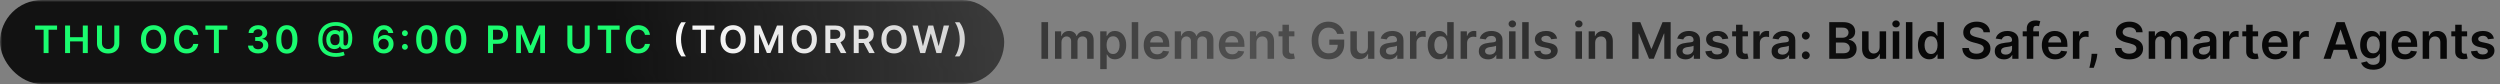 <svg width="595" height="20" viewBox="0 0 595 20" fill="none" xmlns="http://www.w3.org/2000/svg">
<rect x="0" y="0" width="595" height="20" fill="#808080" stroke="none"/>
<mask id="mask0_12215_7760" style="mask-type:alpha" maskUnits="userSpaceOnUse" x="0" y="0" width="595" height="20">
<rect width="594.57" height="20" fill="url(#paint0_linear_12215_7760)"/>
</mask>
<g mask="url(#mask0_12215_7760)">
<rect width="239" height="20" rx="10" fill="#121212"/>
<path d="M8.358 7.077V6.083H13.58V7.077H11.557V12.629H10.381V7.077H8.358ZM15.487 12.629V6.083H16.673V8.854H19.706V6.083H20.895V12.629H19.706V9.848H16.673V12.629H15.487ZM27.21 6.083H28.396V10.36C28.396 10.829 28.285 11.241 28.064 11.597C27.844 11.952 27.535 12.23 27.137 12.431C26.738 12.629 26.273 12.728 25.74 12.728C25.205 12.728 24.739 12.629 24.34 12.431C23.942 12.23 23.633 11.952 23.413 11.597C23.194 11.241 23.084 10.829 23.084 10.36V6.083H24.27V10.261C24.27 10.533 24.33 10.776 24.449 10.989C24.57 11.202 24.741 11.37 24.96 11.491C25.18 11.61 25.44 11.67 25.74 11.67C26.041 11.67 26.3 11.61 26.52 11.491C26.742 11.37 26.912 11.202 27.031 10.989C27.151 10.776 27.21 10.533 27.21 10.261V6.083ZM39.566 9.356C39.566 10.061 39.434 10.665 39.17 11.168C38.908 11.669 38.55 12.053 38.096 12.319C37.644 12.585 37.132 12.718 36.559 12.718C35.985 12.718 35.472 12.585 35.018 12.319C34.566 12.05 34.208 11.666 33.944 11.165C33.682 10.662 33.551 10.059 33.551 9.356C33.551 8.651 33.682 8.048 33.944 7.547C34.208 7.044 34.566 6.66 35.018 6.393C35.472 6.127 35.985 5.994 36.559 5.994C37.132 5.994 37.644 6.127 38.096 6.393C38.55 6.66 38.908 7.044 39.17 7.547C39.434 8.048 39.566 8.651 39.566 9.356ZM38.374 9.356C38.374 8.86 38.296 8.441 38.141 8.1C37.987 7.757 37.774 7.498 37.501 7.324C37.229 7.147 36.914 7.058 36.559 7.058C36.203 7.058 35.888 7.147 35.616 7.324C35.343 7.498 35.129 7.757 34.973 8.1C34.82 8.441 34.743 8.86 34.743 9.356C34.743 9.853 34.82 10.272 34.973 10.615C35.129 10.956 35.343 11.215 35.616 11.392C35.888 11.567 36.203 11.654 36.559 11.654C36.914 11.654 37.229 11.567 37.501 11.392C37.774 11.215 37.987 10.956 38.141 10.615C38.296 10.272 38.374 9.853 38.374 9.356ZM47.19 8.292H45.994C45.96 8.096 45.897 7.922 45.806 7.771C45.714 7.618 45.6 7.488 45.464 7.381C45.327 7.274 45.172 7.195 44.997 7.141C44.825 7.086 44.638 7.058 44.438 7.058C44.082 7.058 43.767 7.148 43.492 7.327C43.217 7.504 43.002 7.763 42.846 8.107C42.691 8.447 42.613 8.864 42.613 9.356C42.613 9.857 42.691 10.279 42.846 10.622C43.004 10.963 43.219 11.22 43.492 11.395C43.767 11.568 44.081 11.654 44.435 11.654C44.631 11.654 44.814 11.629 44.984 11.577C45.157 11.524 45.311 11.446 45.448 11.344C45.586 11.242 45.702 11.116 45.796 10.967C45.892 10.818 45.958 10.647 45.994 10.456L47.19 10.462C47.145 10.773 47.048 11.065 46.899 11.338C46.752 11.61 46.559 11.851 46.32 12.06C46.082 12.267 45.803 12.429 45.483 12.546C45.163 12.661 44.809 12.718 44.419 12.718C43.843 12.718 43.33 12.585 42.878 12.319C42.426 12.053 42.071 11.668 41.811 11.165C41.551 10.662 41.421 10.059 41.421 9.356C41.421 8.651 41.552 8.048 41.814 7.547C42.076 7.044 42.433 6.66 42.885 6.393C43.336 6.127 43.848 5.994 44.419 5.994C44.783 5.994 45.122 6.045 45.435 6.147C45.748 6.25 46.027 6.4 46.272 6.598C46.517 6.794 46.719 7.035 46.876 7.32C47.036 7.604 47.141 7.928 47.19 8.292ZM48.888 7.077V6.083H54.11V7.077H52.087V12.629H50.911V7.077H48.888ZM61.434 12.718C60.974 12.718 60.565 12.64 60.207 12.482C59.851 12.324 59.57 12.105 59.363 11.823C59.157 11.542 59.047 11.217 59.034 10.849H60.236C60.247 11.026 60.305 11.18 60.412 11.312C60.518 11.442 60.66 11.543 60.837 11.616C61.014 11.688 61.212 11.724 61.431 11.724C61.666 11.724 61.873 11.684 62.054 11.603C62.236 11.52 62.377 11.405 62.48 11.258C62.582 11.111 62.632 10.941 62.63 10.75C62.632 10.552 62.581 10.377 62.476 10.226C62.372 10.074 62.221 9.956 62.023 9.871C61.827 9.786 61.59 9.743 61.313 9.743H60.734V8.829H61.313C61.541 8.829 61.74 8.789 61.911 8.711C62.083 8.632 62.219 8.521 62.317 8.378C62.415 8.233 62.462 8.066 62.46 7.876C62.462 7.691 62.421 7.53 62.336 7.394C62.253 7.255 62.134 7.148 61.981 7.071C61.83 6.994 61.652 6.956 61.447 6.956C61.247 6.956 61.062 6.992 60.891 7.065C60.721 7.137 60.583 7.24 60.479 7.375C60.374 7.507 60.319 7.664 60.313 7.848H59.172C59.18 7.481 59.286 7.159 59.488 6.882C59.693 6.603 59.965 6.386 60.306 6.23C60.647 6.073 61.03 5.994 61.454 5.994C61.89 5.994 62.27 6.076 62.591 6.24C62.915 6.402 63.166 6.62 63.343 6.895C63.519 7.17 63.608 7.474 63.608 7.806C63.61 8.175 63.501 8.484 63.282 8.733C63.064 8.982 62.779 9.145 62.425 9.222V9.273C62.886 9.337 63.238 9.507 63.483 9.784C63.73 10.059 63.853 10.401 63.851 10.81C63.851 11.177 63.746 11.505 63.537 11.795C63.331 12.082 63.045 12.308 62.681 12.472C62.319 12.636 61.903 12.718 61.434 12.718ZM68.267 12.754C67.741 12.754 67.289 12.62 66.912 12.354C66.537 12.086 66.248 11.699 66.046 11.194C65.846 10.687 65.745 10.076 65.745 9.363C65.748 8.649 65.849 8.042 66.049 7.541C66.251 7.038 66.54 6.654 66.915 6.39C67.292 6.126 67.743 5.994 68.267 5.994C68.791 5.994 69.242 6.126 69.619 6.39C69.996 6.654 70.285 7.038 70.485 7.541C70.688 8.044 70.789 8.651 70.789 9.363C70.789 10.079 70.688 10.69 70.485 11.197C70.285 11.702 69.996 12.088 69.619 12.354C69.244 12.62 68.793 12.754 68.267 12.754ZM68.267 11.753C68.676 11.753 68.999 11.552 69.236 11.149C69.474 10.744 69.593 10.149 69.593 9.363C69.593 8.843 69.539 8.406 69.43 8.052C69.322 7.699 69.168 7.432 68.97 7.253C68.772 7.072 68.538 6.982 68.267 6.982C67.86 6.982 67.538 7.184 67.302 7.589C67.065 7.991 66.946 8.583 66.944 9.363C66.942 9.885 66.994 10.323 67.1 10.679C67.209 11.035 67.363 11.304 67.561 11.485C67.759 11.664 67.994 11.753 68.267 11.753ZM79.952 13.537C79.28 13.537 78.684 13.445 78.162 13.262C77.642 13.081 77.203 12.814 76.845 12.463C76.487 12.109 76.215 11.679 76.03 11.171C75.845 10.664 75.751 10.085 75.749 9.433C75.751 8.796 75.846 8.222 76.033 7.71C76.221 7.197 76.495 6.758 76.855 6.393C77.215 6.027 77.655 5.746 78.175 5.55C78.695 5.354 79.286 5.256 79.948 5.256C80.573 5.256 81.126 5.351 81.607 5.54C82.091 5.73 82.499 5.994 82.831 6.333C83.166 6.669 83.418 7.064 83.589 7.515C83.761 7.965 83.847 8.453 83.847 8.979C83.847 9.343 83.82 9.689 83.764 10.015C83.709 10.338 83.614 10.626 83.48 10.877C83.348 11.129 83.168 11.329 82.94 11.478C82.712 11.625 82.426 11.705 82.083 11.718C81.868 11.729 81.68 11.709 81.518 11.657C81.356 11.606 81.225 11.526 81.124 11.418C81.026 11.307 80.965 11.171 80.939 11.012H80.901C80.852 11.14 80.759 11.257 80.623 11.363C80.489 11.468 80.322 11.55 80.124 11.609C79.926 11.667 79.706 11.69 79.463 11.68C79.203 11.667 78.962 11.607 78.74 11.501C78.521 11.392 78.329 11.241 78.165 11.047C78.003 10.851 77.877 10.614 77.788 10.337C77.698 10.06 77.654 9.746 77.654 9.395C77.654 9.051 77.703 8.749 77.801 8.487C77.899 8.225 78.03 8.001 78.194 7.816C78.36 7.63 78.547 7.485 78.756 7.381C78.965 7.274 79.18 7.206 79.402 7.176C79.632 7.145 79.848 7.148 80.051 7.186C80.253 7.224 80.421 7.283 80.556 7.362C80.692 7.441 80.777 7.527 80.811 7.621H80.856V7.263H81.748V10.305C81.75 10.465 81.788 10.594 81.863 10.692C81.939 10.79 82.046 10.839 82.182 10.839C82.353 10.839 82.49 10.772 82.595 10.638C82.701 10.501 82.778 10.293 82.825 10.011C82.874 9.728 82.897 9.366 82.895 8.925C82.897 8.562 82.849 8.234 82.751 7.94C82.655 7.644 82.519 7.384 82.342 7.161C82.165 6.937 81.953 6.75 81.706 6.601C81.461 6.45 81.188 6.336 80.888 6.259C80.588 6.183 80.267 6.144 79.926 6.144C79.404 6.144 78.945 6.224 78.549 6.384C78.152 6.542 77.82 6.766 77.551 7.058C77.285 7.35 77.084 7.696 76.947 8.097C76.813 8.495 76.746 8.936 76.746 9.42C76.746 9.938 76.816 10.397 76.957 10.798C77.1 11.196 77.308 11.532 77.583 11.804C77.858 12.077 78.198 12.284 78.603 12.424C79.01 12.565 79.478 12.635 80.006 12.635C80.249 12.635 80.486 12.616 80.719 12.578C80.951 12.539 81.16 12.495 81.345 12.444C81.53 12.392 81.673 12.348 81.773 12.309L82.045 13.121C81.913 13.189 81.734 13.255 81.508 13.319C81.284 13.383 81.037 13.435 80.767 13.476C80.498 13.516 80.226 13.537 79.952 13.537ZM79.728 10.762C79.999 10.762 80.215 10.71 80.377 10.606C80.539 10.499 80.655 10.342 80.725 10.133C80.795 9.924 80.829 9.664 80.827 9.353C80.827 9.063 80.791 8.826 80.719 8.64C80.646 8.455 80.53 8.317 80.37 8.228C80.21 8.138 79.999 8.094 79.734 8.094C79.496 8.094 79.292 8.148 79.124 8.257C78.958 8.365 78.83 8.516 78.74 8.707C78.653 8.897 78.609 9.113 78.609 9.356C78.609 9.599 78.644 9.828 78.715 10.043C78.787 10.256 78.904 10.43 79.066 10.564C79.23 10.696 79.451 10.762 79.728 10.762ZM91.304 12.718C90.99 12.716 90.685 12.662 90.386 12.555C90.088 12.447 89.82 12.271 89.581 12.028C89.342 11.783 89.153 11.458 89.012 11.053C88.871 10.646 88.802 10.142 88.804 9.542C88.804 8.981 88.864 8.482 88.983 8.043C89.103 7.604 89.274 7.233 89.498 6.93C89.722 6.626 89.991 6.393 90.306 6.234C90.624 6.074 90.979 5.994 91.371 5.994C91.782 5.994 92.146 6.075 92.464 6.237C92.783 6.399 93.041 6.62 93.237 6.902C93.433 7.181 93.555 7.496 93.602 7.848H92.435C92.375 7.596 92.253 7.396 92.067 7.247C91.884 7.096 91.652 7.02 91.371 7.02C90.917 7.02 90.567 7.217 90.323 7.611C90.08 8.005 89.957 8.547 89.955 9.235H90C90.104 9.047 90.239 8.886 90.406 8.752C90.572 8.618 90.759 8.515 90.968 8.442C91.179 8.368 91.402 8.33 91.636 8.33C92.02 8.33 92.364 8.422 92.668 8.605C92.975 8.788 93.218 9.041 93.397 9.363C93.576 9.682 93.665 10.049 93.662 10.462C93.665 10.892 93.567 11.279 93.368 11.622C93.17 11.963 92.894 12.232 92.541 12.428C92.187 12.624 91.775 12.72 91.304 12.718ZM91.297 11.76C91.529 11.76 91.737 11.703 91.921 11.59C92.104 11.477 92.249 11.325 92.355 11.133C92.462 10.941 92.514 10.726 92.512 10.488C92.514 10.253 92.463 10.041 92.358 9.852C92.256 9.662 92.114 9.512 91.933 9.401C91.752 9.29 91.546 9.235 91.313 9.235C91.141 9.235 90.98 9.268 90.831 9.334C90.681 9.4 90.552 9.491 90.441 9.609C90.33 9.724 90.243 9.858 90.179 10.011C90.117 10.163 90.085 10.325 90.083 10.497C90.085 10.725 90.138 10.935 90.243 11.127C90.347 11.319 90.491 11.472 90.674 11.587C90.857 11.702 91.065 11.76 91.297 11.76ZM96.368 11.843C96.174 11.843 96.008 11.774 95.87 11.638C95.731 11.5 95.663 11.334 95.665 11.14C95.663 10.948 95.731 10.784 95.87 10.647C96.008 10.511 96.174 10.443 96.368 10.443C96.556 10.443 96.719 10.511 96.857 10.647C96.998 10.784 97.069 10.948 97.071 11.14C97.069 11.27 97.035 11.388 96.969 11.494C96.905 11.601 96.82 11.686 96.713 11.75C96.609 11.812 96.494 11.843 96.368 11.843ZM96.368 8.599C96.174 8.599 96.008 8.531 95.87 8.394C95.731 8.256 95.663 8.089 95.665 7.896C95.663 7.704 95.731 7.54 95.87 7.403C96.008 7.265 96.174 7.196 96.368 7.196C96.556 7.196 96.719 7.265 96.857 7.403C96.998 7.54 97.069 7.704 97.071 7.896C97.069 8.023 97.035 8.141 96.969 8.247C96.905 8.354 96.82 8.439 96.713 8.503C96.609 8.567 96.494 8.599 96.368 8.599ZM101.572 12.754C101.046 12.754 100.594 12.62 100.217 12.354C99.842 12.086 99.553 11.699 99.351 11.194C99.151 10.687 99.051 10.076 99.051 9.363C99.053 8.649 99.154 8.042 99.354 7.541C99.557 7.038 99.845 6.654 100.22 6.39C100.598 6.126 101.048 5.994 101.572 5.994C102.097 5.994 102.547 6.126 102.924 6.39C103.301 6.654 103.59 7.038 103.79 7.541C103.993 8.044 104.094 8.651 104.094 9.363C104.094 10.079 103.993 10.69 103.79 11.197C103.59 11.702 103.301 12.088 102.924 12.354C102.549 12.62 102.099 12.754 101.572 12.754ZM101.572 11.753C101.981 11.753 102.304 11.552 102.541 11.149C102.779 10.744 102.899 10.149 102.899 9.363C102.899 8.843 102.844 8.406 102.736 8.052C102.627 7.699 102.474 7.432 102.275 7.253C102.077 7.072 101.843 6.982 101.572 6.982C101.165 6.982 100.844 7.184 100.607 7.589C100.371 7.991 100.251 8.583 100.249 9.363C100.247 9.885 100.299 10.323 100.406 10.679C100.514 11.035 100.668 11.304 100.866 11.485C101.064 11.664 101.3 11.753 101.572 11.753ZM108.475 12.754C107.949 12.754 107.497 12.62 107.12 12.354C106.745 12.086 106.456 11.699 106.254 11.194C106.054 10.687 105.954 10.076 105.954 9.363C105.956 8.649 106.057 8.042 106.257 7.541C106.46 7.038 106.748 6.654 107.123 6.39C107.5 6.126 107.951 5.994 108.475 5.994C108.999 5.994 109.45 6.126 109.827 6.39C110.204 6.654 110.493 7.038 110.693 7.541C110.896 8.044 110.997 8.651 110.997 9.363C110.997 10.079 110.896 10.69 110.693 11.197C110.493 11.702 110.204 12.088 109.827 12.354C109.452 12.62 109.002 12.754 108.475 12.754ZM108.475 11.753C108.884 11.753 109.207 11.552 109.444 11.149C109.682 10.744 109.802 10.149 109.802 9.363C109.802 8.843 109.747 8.406 109.639 8.052C109.53 7.699 109.377 7.432 109.178 7.253C108.98 7.072 108.746 6.982 108.475 6.982C108.068 6.982 107.747 7.184 107.51 7.589C107.274 7.991 107.154 8.583 107.152 9.363C107.15 9.885 107.202 10.323 107.309 10.679C107.417 11.035 107.571 11.304 107.769 11.485C107.967 11.664 108.203 11.753 108.475 11.753ZM116.155 12.629V6.083H118.61C119.113 6.083 119.534 6.177 119.875 6.365C120.218 6.552 120.477 6.81 120.652 7.138C120.829 7.464 120.917 7.835 120.917 8.25C120.917 8.67 120.829 9.043 120.652 9.369C120.475 9.695 120.214 9.952 119.869 10.139C119.524 10.325 119.099 10.417 118.594 10.417H116.967V9.442H118.434C118.728 9.442 118.969 9.391 119.156 9.289C119.344 9.187 119.482 9.046 119.572 8.867C119.663 8.688 119.709 8.483 119.709 8.25C119.709 8.018 119.663 7.814 119.572 7.637C119.482 7.46 119.343 7.322 119.153 7.224C118.966 7.124 118.724 7.074 118.428 7.074H117.341V12.629H116.155ZM122.847 6.083H124.298L126.241 10.826H126.318L128.261 6.083H129.712V12.629H128.574V8.132H128.514L126.705 12.61H125.855L124.046 8.123H123.985V12.629H122.847V6.083ZM139.162 6.083H140.348V10.36C140.348 10.829 140.237 11.241 140.015 11.597C139.796 11.952 139.487 12.23 139.088 12.431C138.69 12.629 138.224 12.728 137.692 12.728C137.157 12.728 136.69 12.629 136.292 12.431C135.893 12.23 135.584 11.952 135.365 11.597C135.146 11.241 135.036 10.829 135.036 10.36V6.083H136.222V10.261C136.222 10.533 136.281 10.776 136.401 10.989C136.522 11.202 136.692 11.37 136.912 11.491C137.131 11.61 137.391 11.67 137.692 11.67C137.992 11.67 138.252 11.61 138.472 11.491C138.693 11.37 138.864 11.202 138.983 10.989C139.102 10.776 139.162 10.533 139.162 10.261V6.083ZM142.249 7.077V6.083H147.471V7.077H145.448V12.629H144.272V7.077H142.249ZM154.69 8.292H153.495C153.461 8.096 153.398 7.922 153.307 7.771C153.215 7.618 153.101 7.488 152.965 7.381C152.828 7.274 152.673 7.195 152.498 7.141C152.325 7.086 152.139 7.058 151.939 7.058C151.583 7.058 151.267 7.148 150.993 7.327C150.718 7.504 150.503 7.763 150.347 8.107C150.191 8.447 150.114 8.864 150.114 9.356C150.114 9.857 150.191 10.279 150.347 10.622C150.505 10.963 150.72 11.22 150.993 11.395C151.267 11.568 151.582 11.654 151.935 11.654C152.131 11.654 152.315 11.629 152.485 11.577C152.658 11.524 152.812 11.446 152.949 11.344C153.087 11.242 153.203 11.116 153.297 10.967C153.393 10.818 153.459 10.647 153.495 10.456L154.69 10.462C154.646 10.773 154.549 11.065 154.4 11.338C154.253 11.61 154.06 11.851 153.821 12.06C153.582 12.267 153.303 12.429 152.984 12.546C152.664 12.661 152.309 12.718 151.919 12.718C151.344 12.718 150.831 12.585 150.379 12.319C149.927 12.053 149.571 11.668 149.312 11.165C149.052 10.662 148.922 10.059 148.922 9.356C148.922 8.651 149.053 8.048 149.315 7.547C149.577 7.044 149.934 6.66 150.385 6.393C150.837 6.127 151.348 5.994 151.919 5.994C152.284 5.994 152.623 6.045 152.936 6.147C153.249 6.25 153.528 6.4 153.773 6.598C154.018 6.794 154.22 7.035 154.377 7.32C154.537 7.604 154.641 7.928 154.69 8.292Z" fill="#1AFB6F"/>
<path d="M160.882 9.356C160.882 8.557 160.988 7.823 161.199 7.154C161.412 6.483 161.728 5.863 162.148 5.294H163.238C163.076 5.505 162.924 5.764 162.784 6.071C162.643 6.375 162.521 6.71 162.416 7.074C162.314 7.436 162.233 7.812 162.173 8.202C162.116 8.592 162.087 8.977 162.087 9.356C162.087 9.861 162.137 10.373 162.237 10.89C162.339 11.408 162.477 11.889 162.65 12.332C162.824 12.773 163.02 13.134 163.238 13.415H162.148C161.728 12.846 161.412 12.227 161.199 11.558C160.988 10.887 160.882 10.153 160.882 9.356ZM164.8 7.077V6.083H170.022V7.077H167.999V12.629H166.823V7.077H164.8ZM177.488 9.356C177.488 10.061 177.356 10.665 177.091 11.168C176.829 11.669 176.471 12.053 176.018 12.319C175.566 12.585 175.053 12.718 174.48 12.718C173.907 12.718 173.394 12.585 172.94 12.319C172.488 12.05 172.13 11.666 171.866 11.165C171.604 10.662 171.473 10.059 171.473 9.356C171.473 8.651 171.604 8.048 171.866 7.547C172.13 7.044 172.488 6.66 172.94 6.393C173.394 6.127 173.907 5.994 174.48 5.994C175.053 5.994 175.566 6.127 176.018 6.393C176.471 6.66 176.829 7.044 177.091 7.547C177.356 8.048 177.488 8.651 177.488 9.356ZM176.296 9.356C176.296 8.86 176.218 8.441 176.062 8.1C175.909 7.757 175.696 7.498 175.423 7.324C175.15 7.147 174.836 7.058 174.48 7.058C174.124 7.058 173.81 7.147 173.537 7.324C173.265 7.498 173.051 7.757 172.895 8.1C172.742 8.441 172.665 8.86 172.665 9.356C172.665 9.853 172.742 10.272 172.895 10.615C173.051 10.956 173.265 11.215 173.537 11.392C173.81 11.567 174.124 11.654 174.48 11.654C174.836 11.654 175.15 11.567 175.423 11.392C175.696 11.215 175.909 10.956 176.062 10.615C176.218 10.272 176.296 9.853 176.296 9.356ZM179.509 6.083H180.96L182.903 10.826H182.98L184.923 6.083H186.374V12.629H185.236V8.132H185.175L183.366 12.61H182.516L180.707 8.123H180.646V12.629H179.509V6.083ZM194.414 9.356C194.414 10.061 194.282 10.665 194.017 11.168C193.755 11.669 193.397 12.053 192.943 12.319C192.492 12.585 191.979 12.718 191.406 12.718C190.833 12.718 190.32 12.585 189.866 12.319C189.414 12.05 189.056 11.666 188.792 11.165C188.53 10.662 188.399 10.059 188.399 9.356C188.399 8.651 188.53 8.048 188.792 7.547C189.056 7.044 189.414 6.66 189.866 6.393C190.32 6.127 190.833 5.994 191.406 5.994C191.979 5.994 192.492 6.127 192.943 6.393C193.397 6.66 193.755 7.044 194.017 7.547C194.282 8.048 194.414 8.651 194.414 9.356ZM193.222 9.356C193.222 8.86 193.144 8.441 192.988 8.1C192.835 7.757 192.622 7.498 192.349 7.324C192.076 7.147 191.762 7.058 191.406 7.058C191.05 7.058 190.736 7.147 190.463 7.324C190.191 7.498 189.977 7.757 189.821 8.1C189.668 8.441 189.591 8.86 189.591 9.356C189.591 9.853 189.668 10.272 189.821 10.615C189.977 10.956 190.191 11.215 190.463 11.392C190.736 11.567 191.05 11.654 191.406 11.654C191.762 11.654 192.076 11.567 192.349 11.392C192.622 11.215 192.835 10.956 192.988 10.615C193.144 10.272 193.222 9.853 193.222 9.356ZM196.435 12.629V6.083H198.889C199.392 6.083 199.814 6.171 200.155 6.346C200.498 6.52 200.757 6.765 200.931 7.081C201.108 7.394 201.197 7.759 201.197 8.177C201.197 8.597 201.107 8.961 200.928 9.27C200.751 9.577 200.49 9.814 200.145 9.983C199.8 10.149 199.376 10.232 198.873 10.232H197.125V9.248H198.713C199.007 9.248 199.248 9.207 199.436 9.126C199.623 9.043 199.762 8.923 199.851 8.765C199.943 8.605 199.989 8.409 199.989 8.177C199.989 7.945 199.943 7.746 199.851 7.582C199.76 7.416 199.62 7.29 199.433 7.205C199.245 7.118 199.003 7.074 198.707 7.074H197.62V12.629H196.435ZM199.816 9.663L201.436 12.629H200.113L198.522 9.663H199.816ZM203.188 12.629V6.083H205.643C206.146 6.083 206.567 6.171 206.908 6.346C207.251 6.52 207.51 6.765 207.685 7.081C207.862 7.394 207.95 7.759 207.95 8.177C207.95 8.597 207.861 8.961 207.682 9.27C207.505 9.577 207.244 9.814 206.899 9.983C206.554 10.149 206.13 10.232 205.627 10.232H203.879V9.248H205.467C205.761 9.248 206.002 9.207 206.189 9.126C206.377 9.043 206.515 8.923 206.605 8.765C206.696 8.605 206.742 8.409 206.742 8.177C206.742 7.945 206.696 7.746 206.605 7.582C206.513 7.416 206.374 7.29 206.186 7.205C205.999 7.118 205.757 7.074 205.461 7.074H204.374V12.629H203.188ZM206.57 9.663L208.19 12.629H206.867L205.275 9.663H206.57ZM215.79 9.356C215.79 10.061 215.658 10.665 215.394 11.168C215.132 11.669 214.774 12.053 214.32 12.319C213.869 12.585 213.356 12.718 212.783 12.718C212.21 12.718 211.696 12.585 211.242 12.319C210.791 12.05 210.433 11.666 210.169 11.165C209.907 10.662 209.775 10.059 209.775 9.356C209.775 8.651 209.907 8.048 210.169 7.547C210.433 7.044 210.791 6.66 211.242 6.393C211.696 6.127 212.21 5.994 212.783 5.994C213.356 5.994 213.869 6.127 214.32 6.393C214.774 6.66 215.132 7.044 215.394 7.547C215.658 8.048 215.79 8.651 215.79 9.356ZM214.598 9.356C214.598 8.86 214.521 8.441 214.365 8.1C214.212 7.757 213.999 7.498 213.726 7.324C213.453 7.147 213.139 7.058 212.783 7.058C212.427 7.058 212.113 7.147 211.84 7.324C211.567 7.498 211.353 7.757 211.198 8.1C211.044 8.441 210.968 8.86 210.968 9.356C210.968 9.853 211.044 10.272 211.198 10.615C211.353 10.956 211.567 11.215 211.84 11.392C212.113 11.567 212.427 11.654 212.783 11.654C213.139 11.654 213.453 11.567 213.726 11.392C213.999 11.215 214.212 10.956 214.365 10.615C214.521 10.272 214.598 9.853 214.598 9.356ZM219.022 12.629L217.175 6.083H218.45L219.629 10.893H219.69L220.949 6.083H222.109L223.372 10.897H223.429L224.609 6.083H225.884L224.036 12.629H222.867L221.556 8.036H221.505L220.192 12.629H219.022ZM229.619 9.356C229.619 10.153 229.513 10.887 229.3 11.558C229.089 12.227 228.774 12.846 228.354 13.415H227.264C227.428 13.204 227.579 12.946 227.718 12.642C227.858 12.337 227.98 12.002 228.082 11.638C228.187 11.274 228.268 10.897 228.325 10.507C228.385 10.117 228.415 9.733 228.415 9.356C228.415 8.851 228.363 8.34 228.261 7.822C228.161 7.304 228.024 6.824 227.849 6.381C227.676 5.938 227.481 5.575 227.264 5.294H228.354C228.774 5.863 229.089 6.483 229.3 7.154C229.513 7.823 229.619 8.557 229.619 9.356Z" fill="white"/>
<g clip-path="url(#clip0_12215_7760)">
<path d="M249.442 5.273V14H247.861V5.273H249.442ZM251.086 14V7.455H252.56V8.567H252.637C252.773 8.192 252.999 7.899 253.314 7.689C253.63 7.476 254.006 7.369 254.444 7.369C254.887 7.369 255.26 7.477 255.564 7.693C255.871 7.906 256.087 8.197 256.212 8.567H256.28C256.425 8.203 256.669 7.913 257.013 7.697C257.36 7.479 257.77 7.369 258.245 7.369C258.847 7.369 259.338 7.56 259.719 7.94C260.1 8.321 260.29 8.876 260.29 9.607V14H258.743V9.845C258.743 9.439 258.635 9.142 258.419 8.955C258.203 8.764 257.939 8.669 257.627 8.669C257.255 8.669 256.963 8.786 256.753 9.018C256.546 9.249 256.442 9.548 256.442 9.918V14H254.929V9.781C254.929 9.443 254.827 9.173 254.623 8.972C254.421 8.77 254.157 8.669 253.83 8.669C253.608 8.669 253.407 8.726 253.225 8.839C253.043 8.95 252.898 9.108 252.79 9.312C252.682 9.514 252.628 9.75 252.628 10.02V14H251.086ZM261.855 16.454V7.455H263.372V8.537H263.462C263.541 8.378 263.653 8.209 263.798 8.03C263.943 7.848 264.139 7.693 264.386 7.565C264.634 7.435 264.949 7.369 265.332 7.369C265.838 7.369 266.294 7.499 266.7 7.757C267.109 8.013 267.433 8.392 267.672 8.895C267.913 9.395 268.034 10.008 268.034 10.736C268.034 11.454 267.916 12.065 267.68 12.568C267.445 13.071 267.124 13.454 266.717 13.719C266.311 13.983 265.851 14.115 265.337 14.115C264.962 14.115 264.651 14.053 264.403 13.928C264.156 13.803 263.957 13.652 263.807 13.476C263.659 13.297 263.544 13.128 263.462 12.969H263.398V16.454H261.855ZM263.368 10.727C263.368 11.151 263.428 11.521 263.547 11.839C263.669 12.158 263.844 12.406 264.071 12.585C264.301 12.761 264.58 12.849 264.906 12.849C265.247 12.849 265.533 12.758 265.763 12.577C265.993 12.392 266.166 12.141 266.283 11.822C266.402 11.501 266.462 11.136 266.462 10.727C266.462 10.321 266.403 9.96 266.287 9.645C266.17 9.33 265.997 9.082 265.767 8.903C265.537 8.724 265.25 8.635 264.906 8.635C264.577 8.635 264.297 8.722 264.067 8.895C263.837 9.068 263.662 9.311 263.543 9.624C263.426 9.936 263.368 10.304 263.368 10.727ZM270.898 5.273V14H269.355V5.273H270.898ZM275.382 14.128C274.725 14.128 274.159 13.992 273.681 13.719C273.207 13.443 272.842 13.054 272.586 12.551C272.331 12.046 272.203 11.45 272.203 10.766C272.203 10.092 272.331 9.501 272.586 8.993C272.845 8.482 273.206 8.084 273.669 7.8C274.132 7.513 274.676 7.369 275.301 7.369C275.704 7.369 276.085 7.435 276.443 7.565C276.804 7.693 277.122 7.892 277.397 8.162C277.676 8.432 277.895 8.776 278.054 9.193C278.213 9.608 278.292 10.102 278.292 10.676V11.149H272.927V10.109H276.814C276.811 9.814 276.747 9.551 276.622 9.321C276.497 9.088 276.322 8.905 276.098 8.771C275.876 8.638 275.618 8.571 275.322 8.571C275.007 8.571 274.73 8.648 274.491 8.801C274.252 8.952 274.066 9.151 273.933 9.398C273.802 9.642 273.735 9.911 273.733 10.203V11.111C273.733 11.492 273.802 11.818 273.941 12.091C274.081 12.361 274.275 12.568 274.525 12.713C274.775 12.855 275.068 12.926 275.403 12.926C275.627 12.926 275.831 12.895 276.012 12.832C276.194 12.767 276.352 12.672 276.485 12.547C276.619 12.422 276.72 12.267 276.788 12.082L278.228 12.244C278.137 12.625 277.964 12.957 277.708 13.242C277.456 13.523 277.132 13.742 276.737 13.898C276.342 14.051 275.89 14.128 275.382 14.128ZM279.597 14V7.455H281.072V8.567H281.148C281.285 8.192 281.511 7.899 281.826 7.689C282.141 7.476 282.518 7.369 282.955 7.369C283.398 7.369 283.772 7.477 284.076 7.693C284.383 7.906 284.599 8.197 284.724 8.567H284.792C284.937 8.203 285.181 7.913 285.525 7.697C285.871 7.479 286.282 7.369 286.756 7.369C287.359 7.369 287.85 7.56 288.231 7.94C288.612 8.321 288.802 8.876 288.802 9.607V14H287.255V9.845C287.255 9.439 287.147 9.142 286.931 8.955C286.715 8.764 286.451 8.669 286.138 8.669C285.766 8.669 285.475 8.786 285.265 9.018C285.058 9.249 284.954 9.548 284.954 9.918V14H283.441V9.781C283.441 9.443 283.339 9.173 283.134 8.972C282.933 8.77 282.668 8.669 282.342 8.669C282.12 8.669 281.918 8.726 281.737 8.839C281.555 8.95 281.41 9.108 281.302 9.312C281.194 9.514 281.14 9.75 281.14 10.02V14H279.597ZM293.265 14.128C292.608 14.128 292.042 13.992 291.564 13.719C291.09 13.443 290.725 13.054 290.469 12.551C290.213 12.046 290.086 11.45 290.086 10.766C290.086 10.092 290.213 9.501 290.469 8.993C290.728 8.482 291.088 8.084 291.551 7.8C292.015 7.513 292.559 7.369 293.184 7.369C293.587 7.369 293.968 7.435 294.326 7.565C294.686 7.693 295.005 7.892 295.28 8.162C295.559 8.432 295.777 8.776 295.936 9.193C296.096 9.608 296.175 10.102 296.175 10.676V11.149H290.81V10.109H294.696C294.694 9.814 294.63 9.551 294.505 9.321C294.38 9.088 294.205 8.905 293.98 8.771C293.759 8.638 293.5 8.571 293.205 8.571C292.89 8.571 292.613 8.648 292.374 8.801C292.135 8.952 291.949 9.151 291.816 9.398C291.685 9.642 291.618 9.911 291.615 10.203V11.111C291.615 11.492 291.685 11.818 291.824 12.091C291.963 12.361 292.158 12.568 292.408 12.713C292.658 12.855 292.951 12.926 293.286 12.926C293.51 12.926 293.713 12.895 293.895 12.832C294.077 12.767 294.235 12.672 294.368 12.547C294.502 12.422 294.603 12.267 294.671 12.082L296.111 12.244C296.02 12.625 295.847 12.957 295.591 13.242C295.338 13.523 295.015 13.742 294.62 13.898C294.225 14.051 293.773 14.128 293.265 14.128ZM299.023 10.165V14H297.48V7.455H298.955V8.567H299.031C299.182 8.2 299.422 7.909 299.751 7.693C300.084 7.477 300.494 7.369 300.983 7.369C301.435 7.369 301.828 7.466 302.163 7.659C302.501 7.852 302.763 8.132 302.947 8.499C303.135 8.865 303.227 9.31 303.224 9.832V14H301.682V10.071C301.682 9.634 301.568 9.291 301.341 9.044C301.116 8.797 300.805 8.673 300.408 8.673C300.138 8.673 299.898 8.733 299.688 8.852C299.48 8.969 299.317 9.138 299.197 9.359C299.081 9.581 299.023 9.849 299.023 10.165ZM308.061 7.455V8.648H304.298V7.455H308.061ZM305.227 5.886H306.77V12.031C306.77 12.239 306.801 12.398 306.864 12.508C306.929 12.617 307.014 12.69 307.119 12.73C307.224 12.77 307.341 12.79 307.469 12.79C307.565 12.79 307.653 12.783 307.733 12.768C307.815 12.754 307.878 12.742 307.92 12.73L308.18 13.936C308.098 13.964 307.98 13.996 307.827 14.03C307.676 14.064 307.491 14.084 307.273 14.089C306.886 14.101 306.538 14.043 306.229 13.915C305.919 13.784 305.673 13.582 305.491 13.31C305.313 13.037 305.224 12.696 305.227 12.287V5.886ZM318.243 8.06C318.172 7.83 318.074 7.624 317.949 7.442C317.826 7.257 317.679 7.099 317.505 6.969C317.335 6.838 317.139 6.74 316.917 6.675C316.696 6.607 316.454 6.572 316.193 6.572C315.724 6.572 315.306 6.69 314.94 6.926C314.574 7.162 314.285 7.509 314.075 7.966C313.868 8.42 313.764 8.974 313.764 9.628C313.764 10.287 313.868 10.845 314.075 11.303C314.282 11.76 314.571 12.108 314.94 12.347C315.309 12.582 315.738 12.7 316.227 12.7C316.67 12.7 317.054 12.615 317.377 12.445C317.704 12.274 317.956 12.033 318.132 11.72C318.308 11.405 318.396 11.036 318.396 10.612L318.754 10.668H316.385V9.432H319.926V10.48C319.926 11.227 319.767 11.874 319.449 12.419C319.13 12.964 318.693 13.385 318.136 13.68C317.579 13.973 316.94 14.119 316.218 14.119C315.414 14.119 314.708 13.939 314.1 13.578C313.495 13.214 313.022 12.699 312.681 12.031C312.343 11.361 312.174 10.565 312.174 9.645C312.174 8.94 312.274 8.311 312.473 7.757C312.674 7.203 312.956 6.733 313.316 6.347C313.677 5.957 314.1 5.662 314.586 5.46C315.072 5.256 315.6 5.153 316.172 5.153C316.654 5.153 317.105 5.224 317.522 5.366C317.94 5.506 318.311 5.705 318.635 5.963C318.961 6.222 319.23 6.528 319.44 6.884C319.65 7.239 319.788 7.631 319.853 8.06H318.243ZM325.558 11.247V7.455H327.101V14H325.605V12.837H325.537C325.389 13.203 325.146 13.503 324.808 13.736C324.473 13.969 324.06 14.085 323.568 14.085C323.139 14.085 322.76 13.99 322.43 13.8C322.104 13.607 321.848 13.327 321.663 12.96C321.479 12.591 321.386 12.145 321.386 11.622V7.455H322.929V11.383C322.929 11.798 323.043 12.128 323.27 12.372C323.497 12.617 323.795 12.739 324.165 12.739C324.392 12.739 324.612 12.683 324.825 12.572C325.038 12.462 325.213 12.297 325.349 12.078C325.489 11.857 325.558 11.579 325.558 11.247ZM330.571 14.132C330.156 14.132 329.782 14.058 329.45 13.911C329.12 13.76 328.859 13.538 328.666 13.246C328.475 12.953 328.38 12.592 328.38 12.163C328.38 11.794 328.449 11.489 328.585 11.247C328.721 11.006 328.907 10.812 329.143 10.668C329.379 10.523 329.645 10.413 329.94 10.339C330.238 10.263 330.547 10.207 330.865 10.173C331.248 10.133 331.559 10.098 331.798 10.067C332.037 10.033 332.21 9.982 332.318 9.913C332.429 9.842 332.484 9.733 332.484 9.585V9.56C332.484 9.239 332.389 8.99 332.199 8.814C332.008 8.638 331.734 8.55 331.376 8.55C330.998 8.55 330.699 8.632 330.477 8.797C330.258 8.962 330.11 9.156 330.034 9.381L328.593 9.176C328.707 8.778 328.895 8.446 329.156 8.179C329.417 7.909 329.737 7.707 330.115 7.574C330.493 7.438 330.91 7.369 331.368 7.369C331.683 7.369 331.997 7.406 332.309 7.48C332.622 7.554 332.907 7.676 333.166 7.847C333.424 8.014 333.632 8.243 333.788 8.533C333.947 8.822 334.027 9.185 334.027 9.619V14H332.544V13.101H332.493C332.399 13.283 332.267 13.453 332.096 13.612C331.929 13.768 331.717 13.895 331.461 13.992C331.208 14.085 330.912 14.132 330.571 14.132ZM330.971 12.999C331.281 12.999 331.549 12.938 331.777 12.815C332.004 12.69 332.179 12.526 332.301 12.321C332.426 12.117 332.488 11.893 332.488 11.652V10.881C332.44 10.921 332.358 10.957 332.241 10.992C332.127 11.026 332 11.055 331.858 11.081C331.716 11.107 331.575 11.129 331.436 11.149C331.297 11.169 331.176 11.186 331.074 11.2C330.843 11.232 330.637 11.283 330.456 11.354C330.274 11.425 330.13 11.524 330.025 11.652C329.92 11.777 329.868 11.939 329.868 12.138C329.868 12.422 329.971 12.636 330.179 12.781C330.386 12.926 330.65 12.999 330.971 12.999ZM335.578 14V7.455H337.074V8.545H337.142C337.261 8.168 337.466 7.876 337.755 7.672C338.048 7.464 338.382 7.361 338.757 7.361C338.842 7.361 338.937 7.365 339.042 7.374C339.15 7.379 339.24 7.389 339.311 7.403V8.822C339.245 8.8 339.142 8.78 339 8.763C338.86 8.743 338.725 8.733 338.595 8.733C338.314 8.733 338.061 8.794 337.836 8.916C337.615 9.036 337.44 9.202 337.312 9.415C337.184 9.628 337.12 9.874 337.12 10.152V14H335.578ZM342.495 14.115C341.981 14.115 341.521 13.983 341.114 13.719C340.708 13.454 340.387 13.071 340.151 12.568C339.915 12.065 339.798 11.454 339.798 10.736C339.798 10.008 339.917 9.395 340.156 8.895C340.397 8.392 340.722 8.013 341.131 7.757C341.54 7.499 341.996 7.369 342.499 7.369C342.883 7.369 343.198 7.435 343.445 7.565C343.692 7.693 343.888 7.848 344.033 8.03C344.178 8.209 344.29 8.378 344.37 8.537H344.434V5.273H345.981V14H344.464V12.969H344.37C344.29 13.128 344.175 13.297 344.025 13.476C343.874 13.652 343.675 13.803 343.428 13.928C343.181 14.053 342.87 14.115 342.495 14.115ZM342.925 12.849C343.252 12.849 343.531 12.761 343.761 12.585C343.991 12.406 344.165 12.158 344.285 11.839C344.404 11.521 344.464 11.151 344.464 10.727C344.464 10.304 344.404 9.936 344.285 9.624C344.168 9.311 343.995 9.068 343.765 8.895C343.538 8.722 343.258 8.635 342.925 8.635C342.582 8.635 342.295 8.724 342.065 8.903C341.835 9.082 341.661 9.33 341.545 9.645C341.428 9.96 341.37 10.321 341.37 10.727C341.37 11.136 341.428 11.501 341.545 11.822C341.664 12.141 341.839 12.392 342.069 12.577C342.302 12.758 342.587 12.849 342.925 12.849ZM347.625 14V7.455H349.12V8.545H349.189C349.308 8.168 349.512 7.876 349.802 7.672C350.095 7.464 350.429 7.361 350.804 7.361C350.889 7.361 350.984 7.365 351.089 7.374C351.197 7.379 351.287 7.389 351.358 7.403V8.822C351.292 8.8 351.189 8.78 351.047 8.763C350.907 8.743 350.772 8.733 350.642 8.733C350.36 8.733 350.108 8.794 349.883 8.916C349.662 9.036 349.487 9.202 349.359 9.415C349.231 9.628 349.167 9.874 349.167 10.152V14H347.625ZM354.149 14.132C353.734 14.132 353.36 14.058 353.028 13.911C352.699 13.76 352.437 13.538 352.244 13.246C352.054 12.953 351.958 12.592 351.958 12.163C351.958 11.794 352.027 11.489 352.163 11.247C352.299 11.006 352.485 10.812 352.721 10.668C352.957 10.523 353.223 10.413 353.518 10.339C353.816 10.263 354.125 10.207 354.443 10.173C354.826 10.133 355.137 10.098 355.376 10.067C355.615 10.033 355.788 9.982 355.896 9.913C356.007 9.842 356.062 9.733 356.062 9.585V9.56C356.062 9.239 355.967 8.99 355.777 8.814C355.586 8.638 355.312 8.55 354.954 8.55C354.576 8.55 354.277 8.632 354.055 8.797C353.836 8.962 353.689 9.156 353.612 9.381L352.172 9.176C352.285 8.778 352.473 8.446 352.734 8.179C352.995 7.909 353.315 7.707 353.693 7.574C354.071 7.438 354.488 7.369 354.946 7.369C355.261 7.369 355.575 7.406 355.887 7.48C356.2 7.554 356.485 7.676 356.744 7.847C357.002 8.014 357.21 8.243 357.366 8.533C357.525 8.822 357.605 9.185 357.605 9.619V14H356.122V13.101H356.071C355.977 13.283 355.845 13.453 355.674 13.612C355.507 13.768 355.295 13.895 355.039 13.992C354.787 14.085 354.49 14.132 354.149 14.132ZM354.549 12.999C354.859 12.999 355.127 12.938 355.355 12.815C355.582 12.69 355.757 12.526 355.879 12.321C356.004 12.117 356.066 11.893 356.066 11.652V10.881C356.018 10.921 355.936 10.957 355.819 10.992C355.706 11.026 355.578 11.055 355.436 11.081C355.294 11.107 355.153 11.129 355.014 11.149C354.875 11.169 354.754 11.186 354.652 11.2C354.422 11.232 354.216 11.283 354.034 11.354C353.852 11.425 353.708 11.524 353.603 11.652C353.498 11.777 353.446 11.939 353.446 12.138C353.446 12.422 353.549 12.636 353.757 12.781C353.964 12.926 354.228 12.999 354.549 12.999ZM359.156 14V7.455H360.699V14H359.156ZM359.931 6.526C359.687 6.526 359.477 6.445 359.301 6.283C359.125 6.118 359.037 5.92 359.037 5.69C359.037 5.457 359.125 5.26 359.301 5.098C359.477 4.933 359.687 4.851 359.931 4.851C360.179 4.851 360.389 4.933 360.562 5.098C360.738 5.26 360.826 5.457 360.826 5.69C360.826 5.92 360.738 6.118 360.562 6.283C360.389 6.445 360.179 6.526 359.931 6.526ZM363.827 5.273V14H362.285V5.273H363.827ZM370.587 9.185L369.181 9.338C369.141 9.196 369.071 9.062 368.972 8.938C368.875 8.812 368.745 8.712 368.58 8.635C368.415 8.558 368.213 8.52 367.975 8.52C367.654 8.52 367.384 8.589 367.165 8.729C366.949 8.868 366.843 9.048 366.846 9.27C366.843 9.46 366.912 9.615 367.054 9.734C367.199 9.854 367.438 9.952 367.77 10.028L368.887 10.267C369.506 10.401 369.966 10.612 370.267 10.902C370.571 11.192 370.725 11.571 370.728 12.04C370.725 12.452 370.604 12.815 370.365 13.131C370.13 13.443 369.801 13.688 369.381 13.864C368.961 14.04 368.478 14.128 367.932 14.128C367.131 14.128 366.486 13.96 365.998 13.625C365.509 13.287 365.218 12.817 365.124 12.214L366.628 12.07C366.696 12.365 366.841 12.588 367.063 12.739C367.284 12.889 367.573 12.964 367.928 12.964C368.294 12.964 368.588 12.889 368.81 12.739C369.034 12.588 369.147 12.402 369.147 12.18C369.147 11.993 369.074 11.838 368.929 11.716C368.787 11.594 368.566 11.5 368.265 11.435L367.148 11.2C366.52 11.07 366.056 10.849 365.755 10.54C365.453 10.227 365.304 9.832 365.307 9.355C365.304 8.952 365.414 8.602 365.635 8.307C365.86 8.009 366.171 7.778 366.569 7.616C366.969 7.452 367.431 7.369 367.953 7.369C368.721 7.369 369.324 7.533 369.765 7.859C370.208 8.186 370.482 8.628 370.587 9.185ZM374.976 14V7.455H376.519V14H374.976ZM375.752 6.526C375.507 6.526 375.297 6.445 375.121 6.283C374.945 6.118 374.857 5.92 374.857 5.69C374.857 5.457 374.945 5.26 375.121 5.098C375.297 4.933 375.507 4.851 375.752 4.851C375.999 4.851 376.209 4.933 376.382 5.098C376.559 5.26 376.647 5.457 376.647 5.69C376.647 5.92 376.559 6.118 376.382 6.283C376.209 6.445 375.999 6.526 375.752 6.526ZM379.648 10.165V14H378.105V7.455H379.58V8.567H379.656C379.807 8.2 380.047 7.909 380.376 7.693C380.709 7.477 381.119 7.369 381.608 7.369C382.06 7.369 382.453 7.466 382.788 7.659C383.126 7.852 383.388 8.132 383.572 8.499C383.76 8.865 383.852 9.31 383.849 9.832V14H382.307V10.071C382.307 9.634 382.193 9.291 381.966 9.044C381.741 8.797 381.43 8.673 381.033 8.673C380.763 8.673 380.523 8.733 380.312 8.852C380.105 8.969 379.942 9.138 379.822 9.359C379.706 9.581 379.648 9.849 379.648 10.165ZM388.462 5.273H390.397L392.988 11.597H393.09L395.681 5.273H397.616V14H396.099V8.004H396.018L393.606 13.974H392.472L390.06 7.991H389.979V14H388.462V5.273ZM401.153 14.132C400.738 14.132 400.364 14.058 400.032 13.911C399.702 13.76 399.441 13.538 399.248 13.246C399.058 12.953 398.962 12.592 398.962 12.163C398.962 11.794 399.031 11.489 399.167 11.247C399.303 11.006 399.489 10.812 399.725 10.668C399.961 10.523 400.227 10.413 400.522 10.339C400.82 10.263 401.129 10.207 401.447 10.173C401.83 10.133 402.141 10.098 402.38 10.067C402.619 10.033 402.792 9.982 402.9 9.913C403.011 9.842 403.066 9.733 403.066 9.585V9.56C403.066 9.239 402.971 8.99 402.781 8.814C402.59 8.638 402.316 8.55 401.958 8.55C401.58 8.55 401.281 8.632 401.059 8.797C400.84 8.962 400.692 9.156 400.616 9.381L399.175 9.176C399.289 8.778 399.477 8.446 399.738 8.179C399.999 7.909 400.319 7.707 400.697 7.574C401.075 7.438 401.492 7.369 401.95 7.369C402.265 7.369 402.579 7.406 402.891 7.48C403.204 7.554 403.489 7.676 403.748 7.847C404.006 8.014 404.214 8.243 404.37 8.533C404.529 8.822 404.609 9.185 404.609 9.619V14H403.126V13.101H403.075C402.981 13.283 402.849 13.453 402.678 13.612C402.511 13.768 402.299 13.895 402.043 13.992C401.79 14.085 401.494 14.132 401.153 14.132ZM401.553 12.999C401.863 12.999 402.131 12.938 402.359 12.815C402.586 12.69 402.761 12.526 402.883 12.321C403.008 12.117 403.07 11.893 403.07 11.652V10.881C403.022 10.921 402.94 10.957 402.823 10.992C402.71 11.026 402.582 11.055 402.44 11.081C402.298 11.107 402.157 11.129 402.018 11.149C401.879 11.169 401.758 11.186 401.656 11.2C401.425 11.232 401.219 11.283 401.038 11.354C400.856 11.425 400.712 11.524 400.607 11.652C400.502 11.777 400.45 11.939 400.45 12.138C400.45 12.422 400.553 12.636 400.761 12.781C400.968 12.926 401.232 12.999 401.553 12.999ZM411.333 9.185L409.927 9.338C409.887 9.196 409.817 9.062 409.718 8.938C409.621 8.812 409.491 8.712 409.326 8.635C409.161 8.558 408.96 8.52 408.721 8.52C408.4 8.52 408.13 8.589 407.911 8.729C407.695 8.868 407.589 9.048 407.592 9.27C407.589 9.46 407.658 9.615 407.8 9.734C407.945 9.854 408.184 9.952 408.516 10.028L409.633 10.267C410.252 10.401 410.712 10.612 411.013 10.902C411.317 11.192 411.471 11.571 411.474 12.04C411.471 12.452 411.35 12.815 411.112 13.131C410.876 13.443 410.548 13.688 410.127 13.864C409.707 14.04 409.224 14.128 408.678 14.128C407.877 14.128 407.232 13.96 406.744 13.625C406.255 13.287 405.964 12.817 405.87 12.214L407.374 12.07C407.442 12.365 407.587 12.588 407.809 12.739C408.031 12.889 408.319 12.964 408.674 12.964C409.04 12.964 409.335 12.889 409.556 12.739C409.781 12.588 409.893 12.402 409.893 12.18C409.893 11.993 409.82 11.838 409.675 11.716C409.533 11.594 409.312 11.5 409.011 11.435L407.894 11.2C407.266 11.07 406.802 10.849 406.501 10.54C406.2 10.227 406.05 9.832 406.053 9.355C406.05 8.952 406.16 8.602 406.381 8.307C406.606 8.009 406.917 7.778 407.315 7.616C407.715 7.452 408.177 7.369 408.7 7.369C409.467 7.369 410.07 7.533 410.511 7.859C410.954 8.186 411.228 8.628 411.333 9.185ZM416.014 7.455V8.648H412.251V7.455H416.014ZM413.18 5.886H414.723V12.031C414.723 12.239 414.754 12.398 414.817 12.508C414.882 12.617 414.967 12.69 415.072 12.73C415.178 12.77 415.294 12.79 415.422 12.79C415.518 12.79 415.607 12.783 415.686 12.768C415.768 12.754 415.831 12.742 415.874 12.73L416.134 13.936C416.051 13.964 415.933 13.996 415.78 14.03C415.629 14.064 415.445 14.084 415.226 14.089C414.839 14.101 414.491 14.043 414.182 13.915C413.872 13.784 413.626 13.582 413.445 13.31C413.266 13.037 413.178 12.696 413.18 12.287V5.886ZM417.304 14V7.455H418.8V8.545H418.868C418.988 8.168 419.192 7.876 419.482 7.672C419.775 7.464 420.108 7.361 420.483 7.361C420.569 7.361 420.664 7.365 420.769 7.374C420.877 7.379 420.966 7.389 421.037 7.403V8.822C420.972 8.8 420.868 8.78 420.726 8.763C420.587 8.743 420.452 8.733 420.321 8.733C420.04 8.733 419.787 8.794 419.563 8.916C419.341 9.036 419.167 9.202 419.039 9.415C418.911 9.628 418.847 9.874 418.847 10.152V14H417.304ZM423.828 14.132C423.414 14.132 423.04 14.058 422.708 13.911C422.378 13.76 422.117 13.538 421.924 13.246C421.733 12.953 421.638 12.592 421.638 12.163C421.638 11.794 421.706 11.489 421.843 11.247C421.979 11.006 422.165 10.812 422.401 10.668C422.637 10.523 422.902 10.413 423.198 10.339C423.496 10.263 423.804 10.207 424.123 10.173C424.506 10.133 424.817 10.098 425.056 10.067C425.294 10.033 425.468 9.982 425.576 9.913C425.686 9.842 425.742 9.733 425.742 9.585V9.56C425.742 9.239 425.647 8.99 425.456 8.814C425.266 8.638 424.992 8.55 424.634 8.55C424.256 8.55 423.956 8.632 423.735 8.797C423.516 8.962 423.368 9.156 423.292 9.381L421.851 9.176C421.965 8.778 422.152 8.446 422.414 8.179C422.675 7.909 422.995 7.707 423.373 7.574C423.75 7.438 424.168 7.369 424.625 7.369C424.941 7.369 425.255 7.406 425.567 7.48C425.88 7.554 426.165 7.676 426.424 7.847C426.682 8.014 426.89 8.243 427.046 8.533C427.205 8.822 427.284 9.185 427.284 9.619V14H425.801V13.101H425.75C425.657 13.283 425.525 13.453 425.354 13.612C425.186 13.768 424.975 13.895 424.719 13.992C424.466 14.085 424.169 14.132 423.828 14.132ZM424.229 12.999C424.539 12.999 424.807 12.938 425.034 12.815C425.262 12.69 425.436 12.526 425.559 12.321C425.684 12.117 425.746 11.893 425.746 11.652V10.881C425.698 10.921 425.615 10.957 425.499 10.992C425.385 11.026 425.257 11.055 425.115 11.081C424.973 11.107 424.833 11.129 424.694 11.149C424.554 11.169 424.434 11.186 424.331 11.2C424.101 11.232 423.895 11.283 423.713 11.354C423.532 11.425 423.388 11.524 423.283 11.652C423.178 11.777 423.125 11.939 423.125 12.138C423.125 12.422 423.229 12.636 423.436 12.781C423.644 12.926 423.908 12.999 424.229 12.999ZM429.786 14.094C429.527 14.094 429.306 14.003 429.121 13.821C428.936 13.639 428.846 13.418 428.848 13.156C428.846 12.901 428.936 12.682 429.121 12.5C429.306 12.318 429.527 12.227 429.786 12.227C430.036 12.227 430.253 12.318 430.438 12.5C430.625 12.682 430.721 12.901 430.723 13.156C430.721 13.329 430.675 13.487 430.587 13.629C430.502 13.771 430.388 13.885 430.246 13.97C430.107 14.053 429.953 14.094 429.786 14.094ZM429.786 9.423C429.527 9.423 429.306 9.332 429.121 9.151C428.936 8.966 428.846 8.744 428.848 8.486C428.846 8.23 428.936 8.011 429.121 7.83C429.306 7.645 429.527 7.553 429.786 7.553C430.036 7.553 430.253 7.645 430.438 7.83C430.625 8.011 430.721 8.23 430.723 8.486C430.721 8.656 430.675 8.812 430.587 8.955C430.502 9.097 430.388 9.21 430.246 9.295C430.107 9.381 429.953 9.423 429.786 9.423ZM435.361 14V5.273H438.702C439.332 5.273 439.857 5.372 440.274 5.571C440.695 5.767 441.009 6.036 441.216 6.376C441.426 6.717 441.531 7.104 441.531 7.536C441.531 7.891 441.463 8.195 441.327 8.447C441.19 8.697 441.007 8.901 440.777 9.057C440.547 9.213 440.29 9.325 440.006 9.393V9.479C440.315 9.496 440.612 9.591 440.896 9.764C441.183 9.935 441.418 10.176 441.599 10.489C441.781 10.801 441.872 11.179 441.872 11.622C441.872 12.074 441.763 12.48 441.544 12.841C441.325 13.199 440.996 13.482 440.555 13.689C440.115 13.896 439.561 14 438.893 14H435.361ZM436.942 12.679H438.642C439.216 12.679 439.629 12.57 439.882 12.351C440.138 12.129 440.266 11.845 440.266 11.499C440.266 11.24 440.202 11.007 440.074 10.8C439.946 10.589 439.764 10.425 439.528 10.305C439.293 10.183 439.011 10.122 438.685 10.122H436.942V12.679ZM436.942 8.984H438.506C438.778 8.984 439.024 8.935 439.243 8.835C439.462 8.733 439.634 8.589 439.759 8.405C439.886 8.217 439.95 7.996 439.95 7.74C439.95 7.402 439.831 7.124 439.592 6.905C439.357 6.686 439.006 6.577 438.54 6.577H436.942V8.984ZM447.351 11.247V7.455H448.894V14H447.398V12.837H447.33C447.182 13.203 446.939 13.503 446.601 13.736C446.266 13.969 445.853 14.085 445.361 14.085C444.932 14.085 444.553 13.99 444.223 13.8C443.897 13.607 443.641 13.327 443.456 12.96C443.272 12.591 443.179 12.145 443.179 11.622V7.455H444.722V11.383C444.722 11.798 444.836 12.128 445.063 12.372C445.29 12.617 445.588 12.739 445.958 12.739C446.185 12.739 446.405 12.683 446.618 12.572C446.831 12.462 447.006 12.297 447.142 12.078C447.282 11.857 447.351 11.579 447.351 11.247ZM450.48 14V7.455H452.023V14H450.48ZM451.256 6.526C451.011 6.526 450.801 6.445 450.625 6.283C450.449 6.118 450.361 5.92 450.361 5.69C450.361 5.457 450.449 5.26 450.625 5.098C450.801 4.933 451.011 4.851 451.256 4.851C451.503 4.851 451.713 4.933 451.886 5.098C452.063 5.26 452.151 5.457 452.151 5.69C452.151 5.92 452.063 6.118 451.886 6.283C451.713 6.445 451.503 6.526 451.256 6.526ZM455.152 5.273V14H453.609V5.273H455.152ZM459.167 14.115C458.653 14.115 458.192 13.983 457.786 13.719C457.38 13.454 457.059 13.071 456.823 12.568C456.587 12.065 456.469 11.454 456.469 10.736C456.469 10.008 456.589 9.395 456.827 8.895C457.069 8.392 457.394 8.013 457.803 7.757C458.212 7.499 458.668 7.369 459.171 7.369C459.555 7.369 459.87 7.435 460.117 7.565C460.364 7.693 460.56 7.848 460.705 8.03C460.85 8.209 460.962 8.378 461.042 8.537H461.106V5.273H462.653V14H461.136V12.969H461.042C460.962 13.128 460.847 13.297 460.697 13.476C460.546 13.652 460.347 13.803 460.1 13.928C459.853 14.053 459.542 14.115 459.167 14.115ZM459.597 12.849C459.924 12.849 460.202 12.761 460.433 12.585C460.663 12.406 460.837 12.158 460.957 11.839C461.076 11.521 461.136 11.151 461.136 10.727C461.136 10.304 461.076 9.936 460.957 9.624C460.84 9.311 460.667 9.068 460.437 8.895C460.21 8.722 459.93 8.635 459.597 8.635C459.254 8.635 458.967 8.724 458.737 8.903C458.506 9.082 458.333 9.33 458.217 9.645C458.1 9.96 458.042 10.321 458.042 10.727C458.042 11.136 458.1 11.501 458.217 11.822C458.336 12.141 458.511 12.392 458.741 12.577C458.974 12.758 459.259 12.849 459.597 12.849ZM472.084 7.672C472.044 7.3 471.877 7.01 471.581 6.803C471.289 6.595 470.908 6.491 470.439 6.491C470.11 6.491 469.827 6.541 469.591 6.641C469.355 6.74 469.175 6.875 469.05 7.045C468.925 7.216 468.861 7.411 468.858 7.629C468.858 7.811 468.9 7.969 468.982 8.102C469.067 8.236 469.182 8.349 469.327 8.443C469.472 8.534 469.632 8.611 469.809 8.673C469.985 8.736 470.162 8.788 470.341 8.831L471.159 9.036C471.489 9.112 471.806 9.216 472.11 9.347C472.417 9.477 472.691 9.642 472.932 9.841C473.176 10.04 473.37 10.28 473.512 10.561C473.654 10.842 473.725 11.172 473.725 11.55C473.725 12.061 473.594 12.511 473.333 12.901C473.071 13.287 472.694 13.589 472.199 13.808C471.708 14.024 471.113 14.132 470.414 14.132C469.735 14.132 469.145 14.027 468.645 13.817C468.148 13.607 467.759 13.3 467.478 12.896C467.199 12.493 467.049 12.001 467.026 11.422H468.581C468.604 11.726 468.698 11.979 468.863 12.18C469.027 12.382 469.242 12.533 469.506 12.632C469.773 12.732 470.071 12.781 470.401 12.781C470.745 12.781 471.046 12.73 471.304 12.628C471.566 12.523 471.77 12.378 471.918 12.193C472.066 12.006 472.141 11.787 472.144 11.537C472.141 11.31 472.074 11.122 471.944 10.974C471.813 10.824 471.63 10.699 471.394 10.599C471.161 10.497 470.888 10.406 470.576 10.327L469.583 10.071C468.864 9.886 468.296 9.607 467.878 9.232C467.463 8.854 467.256 8.352 467.256 7.727C467.256 7.213 467.395 6.763 467.674 6.376C467.955 5.99 468.337 5.69 468.82 5.477C469.303 5.261 469.85 5.153 470.461 5.153C471.08 5.153 471.623 5.261 472.088 5.477C472.557 5.69 472.925 5.987 473.192 6.368C473.459 6.746 473.597 7.18 473.605 7.672H472.084ZM476.95 14.132C476.535 14.132 476.161 14.058 475.829 13.911C475.499 13.76 475.238 13.538 475.045 13.246C474.854 12.953 474.759 12.592 474.759 12.163C474.759 11.794 474.827 11.489 474.964 11.247C475.1 11.006 475.286 10.812 475.522 10.668C475.758 10.523 476.023 10.413 476.319 10.339C476.617 10.263 476.925 10.207 477.244 10.173C477.627 10.133 477.938 10.098 478.177 10.067C478.415 10.033 478.589 9.982 478.697 9.913C478.808 9.842 478.863 9.733 478.863 9.585V9.56C478.863 9.239 478.768 8.99 478.577 8.814C478.387 8.638 478.113 8.55 477.755 8.55C477.377 8.55 477.077 8.632 476.856 8.797C476.637 8.962 476.489 9.156 476.413 9.381L474.972 9.176C475.086 8.778 475.273 8.446 475.535 8.179C475.796 7.909 476.116 7.707 476.494 7.574C476.871 7.438 477.289 7.369 477.746 7.369C478.062 7.369 478.376 7.406 478.688 7.48C479.001 7.554 479.286 7.676 479.545 7.847C479.803 8.014 480.011 8.243 480.167 8.533C480.326 8.822 480.406 9.185 480.406 9.619V14H478.923V13.101H478.871C478.778 13.283 478.646 13.453 478.475 13.612C478.308 13.768 478.096 13.895 477.84 13.992C477.587 14.085 477.29 14.132 476.95 14.132ZM477.35 12.999C477.66 12.999 477.928 12.938 478.156 12.815C478.383 12.69 478.558 12.526 478.68 12.321C478.805 12.117 478.867 11.893 478.867 11.652V10.881C478.819 10.921 478.737 10.957 478.62 10.992C478.506 11.026 478.379 11.055 478.237 11.081C478.094 11.107 477.954 11.129 477.815 11.149C477.675 11.169 477.555 11.186 477.452 11.2C477.222 11.232 477.016 11.283 476.835 11.354C476.653 11.425 476.509 11.524 476.404 11.652C476.299 11.777 476.246 11.939 476.246 12.138C476.246 12.422 476.35 12.636 476.558 12.781C476.765 12.926 477.029 12.999 477.35 12.999ZM485.272 7.455V8.648H481.403V7.455H485.272ZM482.37 14V6.837C482.37 6.396 482.461 6.03 482.643 5.737C482.827 5.445 483.075 5.226 483.384 5.081C483.694 4.936 484.038 4.864 484.415 4.864C484.683 4.864 484.92 4.885 485.127 4.928C485.335 4.97 485.488 5.009 485.587 5.043L485.281 6.236C485.215 6.216 485.133 6.196 485.033 6.176C484.934 6.153 484.823 6.142 484.701 6.142C484.414 6.142 484.211 6.212 484.092 6.351C483.975 6.487 483.917 6.683 483.917 6.939V14H482.37ZM489.132 14.128C488.475 14.128 487.909 13.992 487.431 13.719C486.957 13.443 486.592 13.054 486.336 12.551C486.081 12.046 485.953 11.45 485.953 10.766C485.953 10.092 486.081 9.501 486.336 8.993C486.595 8.482 486.956 8.084 487.419 7.8C487.882 7.513 488.426 7.369 489.051 7.369C489.454 7.369 489.835 7.435 490.193 7.565C490.554 7.693 490.872 7.892 491.147 8.162C491.426 8.432 491.645 8.776 491.804 9.193C491.963 9.608 492.042 10.102 492.042 10.676V11.149H486.677V10.109H490.564C490.561 9.814 490.497 9.551 490.372 9.321C490.247 9.088 490.072 8.905 489.848 8.771C489.626 8.638 489.368 8.571 489.072 8.571C488.757 8.571 488.48 8.648 488.241 8.801C488.002 8.952 487.816 9.151 487.683 9.398C487.552 9.642 487.485 9.911 487.483 10.203V11.111C487.483 11.492 487.552 11.818 487.691 12.091C487.831 12.361 488.025 12.568 488.275 12.713C488.525 12.855 488.818 12.926 489.153 12.926C489.377 12.926 489.581 12.895 489.762 12.832C489.944 12.767 490.102 12.672 490.235 12.547C490.369 12.422 490.47 12.267 490.538 12.082L491.978 12.244C491.887 12.625 491.714 12.957 491.458 13.242C491.206 13.523 490.882 13.742 490.487 13.898C490.092 14.051 489.64 14.128 489.132 14.128ZM493.347 14V7.455H494.843V8.545H494.911C495.031 8.168 495.235 7.876 495.525 7.672C495.817 7.464 496.151 7.361 496.526 7.361C496.612 7.361 496.707 7.365 496.812 7.374C496.92 7.379 497.009 7.389 497.08 7.403V8.822C497.015 8.8 496.911 8.78 496.769 8.763C496.63 8.743 496.495 8.733 496.364 8.733C496.083 8.733 495.83 8.794 495.606 8.916C495.384 9.036 495.21 9.202 495.082 9.415C494.954 9.628 494.89 9.874 494.89 10.152V14H493.347ZM499.166 12.807L499.111 13.276C499.071 13.633 499 13.997 498.898 14.367C498.798 14.739 498.693 15.081 498.582 15.393C498.472 15.706 498.382 15.952 498.314 16.131H497.274C497.314 15.957 497.368 15.722 497.436 15.423C497.507 15.125 497.575 14.79 497.641 14.418C497.706 14.046 497.75 13.668 497.773 13.284L497.803 12.807H499.166ZM508.412 7.672C508.373 7.3 508.205 7.01 507.909 6.803C507.617 6.595 507.236 6.491 506.767 6.491C506.438 6.491 506.155 6.541 505.919 6.641C505.684 6.74 505.503 6.875 505.378 7.045C505.253 7.216 505.189 7.411 505.186 7.629C505.186 7.811 505.228 7.969 505.31 8.102C505.395 8.236 505.51 8.349 505.655 8.443C505.8 8.534 505.961 8.611 506.137 8.673C506.313 8.736 506.49 8.788 506.669 8.831L507.488 9.036C507.817 9.112 508.134 9.216 508.438 9.347C508.745 9.477 509.019 9.642 509.26 9.841C509.505 10.04 509.698 10.28 509.84 10.561C509.982 10.842 510.053 11.172 510.053 11.55C510.053 12.061 509.922 12.511 509.661 12.901C509.4 13.287 509.022 13.589 508.527 13.808C508.036 14.024 507.441 14.132 506.742 14.132C506.063 14.132 505.473 14.027 504.973 13.817C504.476 13.607 504.087 13.3 503.806 12.896C503.527 12.493 503.377 12.001 503.354 11.422H504.909C504.932 11.726 505.026 11.979 505.191 12.18C505.355 12.382 505.57 12.533 505.834 12.632C506.101 12.732 506.4 12.781 506.729 12.781C507.073 12.781 507.374 12.73 507.632 12.628C507.894 12.523 508.098 12.378 508.246 12.193C508.394 12.006 508.469 11.787 508.472 11.537C508.469 11.31 508.402 11.122 508.272 10.974C508.141 10.824 507.958 10.699 507.722 10.599C507.489 10.497 507.216 10.406 506.904 10.327L505.911 10.071C505.192 9.886 504.624 9.607 504.206 9.232C503.792 8.854 503.584 8.352 503.584 7.727C503.584 7.213 503.723 6.763 504.002 6.376C504.283 5.99 504.665 5.69 505.148 5.477C505.631 5.261 506.178 5.153 506.789 5.153C507.408 5.153 507.951 5.261 508.417 5.477C508.885 5.69 509.253 5.987 509.52 6.368C509.787 6.746 509.925 7.18 509.934 7.672H508.412ZM511.394 14V7.455H512.869V8.567H512.945C513.082 8.192 513.308 7.899 513.623 7.689C513.938 7.476 514.315 7.369 514.752 7.369C515.195 7.369 515.569 7.477 515.873 7.693C516.18 7.906 516.396 8.197 516.521 8.567H516.589C516.734 8.203 516.978 7.913 517.322 7.697C517.668 7.479 518.079 7.369 518.553 7.369C519.156 7.369 519.647 7.56 520.028 7.94C520.408 8.321 520.599 8.876 520.599 9.607V14H519.052V9.845C519.052 9.439 518.944 9.142 518.728 8.955C518.512 8.764 518.248 8.669 517.935 8.669C517.563 8.669 517.272 8.786 517.062 9.018C516.854 9.249 516.751 9.548 516.751 9.918V14H515.238V9.781C515.238 9.443 515.136 9.173 514.931 8.972C514.729 8.77 514.465 8.669 514.138 8.669C513.917 8.669 513.715 8.726 513.533 8.839C513.352 8.95 513.207 9.108 513.099 9.312C512.991 9.514 512.937 9.75 512.937 10.02V14H511.394ZM524.047 14.132C523.632 14.132 523.259 14.058 522.926 13.911C522.597 13.76 522.336 13.538 522.142 13.246C521.952 12.953 521.857 12.592 521.857 12.163C521.857 11.794 521.925 11.489 522.061 11.247C522.198 11.006 522.384 10.812 522.62 10.668C522.855 10.523 523.121 10.413 523.417 10.339C523.715 10.263 524.023 10.207 524.341 10.173C524.725 10.133 525.036 10.098 525.275 10.067C525.513 10.033 525.686 9.982 525.794 9.913C525.905 9.842 525.961 9.733 525.961 9.585V9.56C525.961 9.239 525.865 8.99 525.675 8.814C525.485 8.638 525.211 8.55 524.853 8.55C524.475 8.55 524.175 8.632 523.953 8.797C523.735 8.962 523.587 9.156 523.51 9.381L522.07 9.176C522.184 8.778 522.371 8.446 522.632 8.179C522.894 7.909 523.213 7.707 523.591 7.574C523.969 7.438 524.387 7.369 524.844 7.369C525.159 7.369 525.473 7.406 525.786 7.48C526.098 7.554 526.384 7.676 526.642 7.847C526.901 8.014 527.108 8.243 527.265 8.533C527.424 8.822 527.503 9.185 527.503 9.619V14H526.02V13.101H525.969C525.875 13.283 525.743 13.453 525.573 13.612C525.405 13.768 525.194 13.895 524.938 13.992C524.685 14.085 524.388 14.132 524.047 14.132ZM524.448 12.999C524.757 12.999 525.026 12.938 525.253 12.815C525.48 12.69 525.655 12.526 525.777 12.321C525.902 12.117 525.965 11.893 525.965 11.652V10.881C525.917 10.921 525.834 10.957 525.718 10.992C525.604 11.026 525.476 11.055 525.334 11.081C525.192 11.107 525.051 11.129 524.912 11.149C524.773 11.169 524.652 11.186 524.55 11.2C524.32 11.232 524.114 11.283 523.932 11.354C523.75 11.425 523.607 11.524 523.502 11.652C523.397 11.777 523.344 11.939 523.344 12.138C523.344 12.422 523.448 12.636 523.655 12.781C523.863 12.926 524.127 12.999 524.448 12.999ZM529.054 14V7.455H530.55V8.545H530.618C530.738 8.168 530.942 7.876 531.232 7.672C531.525 7.464 531.858 7.361 532.233 7.361C532.319 7.361 532.414 7.365 532.519 7.374C532.627 7.379 532.716 7.389 532.787 7.403V8.822C532.722 8.8 532.618 8.78 532.476 8.763C532.337 8.743 532.202 8.733 532.071 8.733C531.79 8.733 531.537 8.794 531.313 8.916C531.091 9.036 530.917 9.202 530.789 9.415C530.661 9.628 530.597 9.874 530.597 10.152V14H529.054ZM537.432 7.455V8.648H533.669V7.455H537.432ZM534.598 5.886H536.141V12.031C536.141 12.239 536.172 12.398 536.235 12.508C536.3 12.617 536.385 12.69 536.49 12.73C536.596 12.77 536.712 12.79 536.84 12.79C536.936 12.79 537.025 12.783 537.104 12.768C537.186 12.754 537.249 12.742 537.292 12.73L537.551 13.936C537.469 13.964 537.351 13.996 537.198 14.03C537.047 14.064 536.863 14.084 536.644 14.089C536.257 14.101 535.909 14.043 535.6 13.915C535.29 13.784 535.044 13.582 534.863 13.31C534.684 13.037 534.596 12.696 534.598 12.287V5.886ZM541.55 14.128C540.893 14.128 540.327 13.992 539.849 13.719C539.375 13.443 539.01 13.054 538.754 12.551C538.499 12.046 538.371 11.45 538.371 10.766C538.371 10.092 538.499 9.501 538.754 8.993C539.013 8.482 539.374 8.084 539.837 7.8C540.3 7.513 540.844 7.369 541.469 7.369C541.872 7.369 542.253 7.435 542.611 7.565C542.972 7.693 543.29 7.892 543.565 8.162C543.844 8.432 544.063 8.776 544.222 9.193C544.381 9.608 544.46 10.102 544.46 10.676V11.149H539.095V10.109H542.982C542.979 9.814 542.915 9.551 542.79 9.321C542.665 9.088 542.49 8.905 542.266 8.771C542.044 8.638 541.786 8.571 541.49 8.571C541.175 8.571 540.898 8.648 540.659 8.801C540.42 8.952 540.234 9.151 540.101 9.398C539.97 9.642 539.903 9.911 539.901 10.203V11.111C539.901 11.492 539.97 11.818 540.109 12.091C540.249 12.361 540.443 12.568 540.693 12.713C540.943 12.855 541.236 12.926 541.571 12.926C541.795 12.926 541.999 12.895 542.18 12.832C542.362 12.767 542.52 12.672 542.653 12.547C542.787 12.422 542.888 12.267 542.956 12.082L544.396 12.244C544.305 12.625 544.132 12.957 543.876 13.242C543.624 13.523 543.3 13.742 542.905 13.898C542.51 14.051 542.058 14.128 541.55 14.128ZM545.765 14V7.455H547.261V8.545H547.329C547.449 8.168 547.653 7.876 547.943 7.672C548.235 7.464 548.569 7.361 548.944 7.361C549.029 7.361 549.125 7.365 549.23 7.374C549.338 7.379 549.427 7.389 549.498 7.403V8.822C549.433 8.8 549.329 8.78 549.187 8.763C549.048 8.743 548.913 8.733 548.782 8.733C548.501 8.733 548.248 8.794 548.024 8.916C547.802 9.036 547.627 9.202 547.5 9.415C547.372 9.628 547.308 9.874 547.308 10.152V14H545.765ZM554.689 14H553.001L556.074 5.273H558.025L561.102 14H559.414L557.083 7.062H557.015L554.689 14ZM554.744 10.578H559.346V11.848H554.744V10.578ZM564.831 16.591C564.277 16.591 563.801 16.516 563.403 16.365C563.005 16.217 562.686 16.018 562.444 15.768C562.203 15.518 562.035 15.242 561.941 14.938L563.331 14.601C563.393 14.729 563.484 14.855 563.603 14.98C563.723 15.108 563.883 15.213 564.085 15.296C564.289 15.381 564.547 15.423 564.856 15.423C565.294 15.423 565.656 15.317 565.943 15.104C566.23 14.893 566.373 14.547 566.373 14.064V12.824H566.297C566.217 12.983 566.1 13.146 565.947 13.314C565.797 13.482 565.596 13.622 565.346 13.736C565.099 13.849 564.788 13.906 564.413 13.906C563.91 13.906 563.454 13.788 563.045 13.553C562.639 13.314 562.315 12.959 562.074 12.487C561.835 12.013 561.716 11.419 561.716 10.706C561.716 9.987 561.835 9.381 562.074 8.886C562.315 8.389 562.64 8.013 563.049 7.757C563.458 7.499 563.914 7.369 564.417 7.369C564.801 7.369 565.116 7.435 565.363 7.565C565.613 7.693 565.812 7.848 565.96 8.03C566.108 8.209 566.22 8.378 566.297 8.537H566.382V7.455H567.903V14.107C567.903 14.666 567.77 15.129 567.502 15.496C567.235 15.862 566.87 16.136 566.407 16.318C565.944 16.5 565.419 16.591 564.831 16.591ZM564.843 12.696C565.17 12.696 565.449 12.617 565.679 12.457C565.909 12.298 566.083 12.07 566.203 11.771C566.322 11.473 566.382 11.115 566.382 10.697C566.382 10.286 566.322 9.925 566.203 9.615C566.086 9.305 565.913 9.065 565.683 8.895C565.456 8.722 565.176 8.635 564.843 8.635C564.5 8.635 564.213 8.724 563.983 8.903C563.752 9.082 563.579 9.328 563.463 9.641C563.346 9.95 563.288 10.303 563.288 10.697C563.288 11.098 563.346 11.449 563.463 11.75C563.582 12.048 563.757 12.281 563.987 12.449C564.22 12.614 564.505 12.696 564.843 12.696ZM572.382 14.128C571.725 14.128 571.159 13.992 570.681 13.719C570.207 13.443 569.842 13.054 569.586 12.551C569.331 12.046 569.203 11.45 569.203 10.766C569.203 10.092 569.331 9.501 569.586 8.993C569.845 8.482 570.206 8.084 570.669 7.8C571.132 7.513 571.676 7.369 572.301 7.369C572.704 7.369 573.085 7.435 573.443 7.565C573.804 7.693 574.122 7.892 574.397 8.162C574.676 8.432 574.895 8.776 575.054 9.193C575.213 9.608 575.292 10.102 575.292 10.676V11.149H569.927V10.109H573.814C573.811 9.814 573.747 9.551 573.622 9.321C573.497 9.088 573.322 8.905 573.098 8.771C572.876 8.638 572.618 8.571 572.322 8.571C572.007 8.571 571.73 8.648 571.491 8.801C571.252 8.952 571.066 9.151 570.933 9.398C570.802 9.642 570.735 9.911 570.733 10.203V11.111C570.733 11.492 570.802 11.818 570.941 12.091C571.081 12.361 571.275 12.568 571.525 12.713C571.775 12.855 572.068 12.926 572.403 12.926C572.627 12.926 572.831 12.895 573.012 12.832C573.194 12.767 573.352 12.672 573.485 12.547C573.619 12.422 573.72 12.267 573.788 12.082L575.228 12.244C575.137 12.625 574.964 12.957 574.708 13.242C574.456 13.523 574.132 13.742 573.737 13.898C573.342 14.051 572.89 14.128 572.382 14.128ZM578.14 10.165V14H576.597V7.455H578.072V8.567H578.148C578.299 8.2 578.539 7.909 578.869 7.693C579.201 7.477 579.612 7.369 580.1 7.369C580.552 7.369 580.945 7.466 581.281 7.659C581.619 7.852 581.88 8.132 582.065 8.499C582.252 8.865 582.344 9.31 582.342 9.832V14H580.799V10.071C580.799 9.634 580.685 9.291 580.458 9.044C580.234 8.797 579.923 8.673 579.525 8.673C579.255 8.673 579.015 8.733 578.805 8.852C578.597 8.969 578.434 9.138 578.315 9.359C578.198 9.581 578.14 9.849 578.14 10.165ZM587.178 7.455V8.648H583.415V7.455H587.178ZM584.344 5.886H585.887V12.031C585.887 12.239 585.918 12.398 585.981 12.508C586.046 12.617 586.131 12.69 586.237 12.73C586.342 12.77 586.458 12.79 586.586 12.79C586.683 12.79 586.771 12.783 586.85 12.768C586.933 12.754 586.995 12.742 587.038 12.73L587.298 13.936C587.215 13.964 587.097 13.996 586.944 14.03C586.793 14.064 586.609 14.084 586.39 14.089C586.004 14.101 585.656 14.043 585.346 13.915C585.036 13.784 584.79 13.582 584.609 13.31C584.43 13.037 584.342 12.696 584.344 12.287V5.886ZM593.548 9.185L592.142 9.338C592.102 9.196 592.032 9.062 591.933 8.938C591.836 8.812 591.706 8.712 591.541 8.635C591.376 8.558 591.174 8.52 590.936 8.52C590.615 8.52 590.345 8.589 590.126 8.729C589.91 8.868 589.804 9.048 589.806 9.27C589.804 9.46 589.873 9.615 590.015 9.734C590.16 9.854 590.399 9.952 590.731 10.028L591.848 10.267C592.467 10.401 592.927 10.612 593.228 10.902C593.532 11.192 593.686 11.571 593.689 12.04C593.686 12.452 593.565 12.815 593.326 13.131C593.091 13.443 592.762 13.688 592.342 13.864C591.922 14.04 591.439 14.128 590.893 14.128C590.092 14.128 589.447 13.96 588.958 13.625C588.47 13.287 588.179 12.817 588.085 12.214L589.589 12.07C589.657 12.365 589.802 12.588 590.024 12.739C590.245 12.889 590.534 12.964 590.889 12.964C591.255 12.964 591.549 12.889 591.771 12.739C591.995 12.588 592.108 12.402 592.108 12.18C592.108 11.993 592.035 11.838 591.89 11.716C591.748 11.594 591.527 11.5 591.225 11.435L590.109 11.2C589.481 11.07 589.017 10.849 588.716 10.54C588.414 10.227 588.265 9.832 588.268 9.355C588.265 8.952 588.375 8.602 588.596 8.307C588.821 8.009 589.132 7.778 589.529 7.616C589.93 7.452 590.392 7.369 590.914 7.369C591.681 7.369 592.285 7.533 592.725 7.859C593.169 8.186 593.443 8.628 593.548 9.185Z" fill="#080808"/>
</g>
</g>
<defs>
<linearGradient id="paint0_linear_12215_7760" x1="73.239" y1="527.413" x2="658.502" y2="442.937" gradientUnits="userSpaceOnUse">
<stop offset="0.25"/>
<stop offset="0.5" stop-opacity="0.4"/>
<stop offset="0.75"/>
</linearGradient>
<clipPath id="clip0_12215_7760">
<rect width="348" height="16" fill="white" transform="translate(247 2)"/>
</clipPath>
</defs>
</svg>
